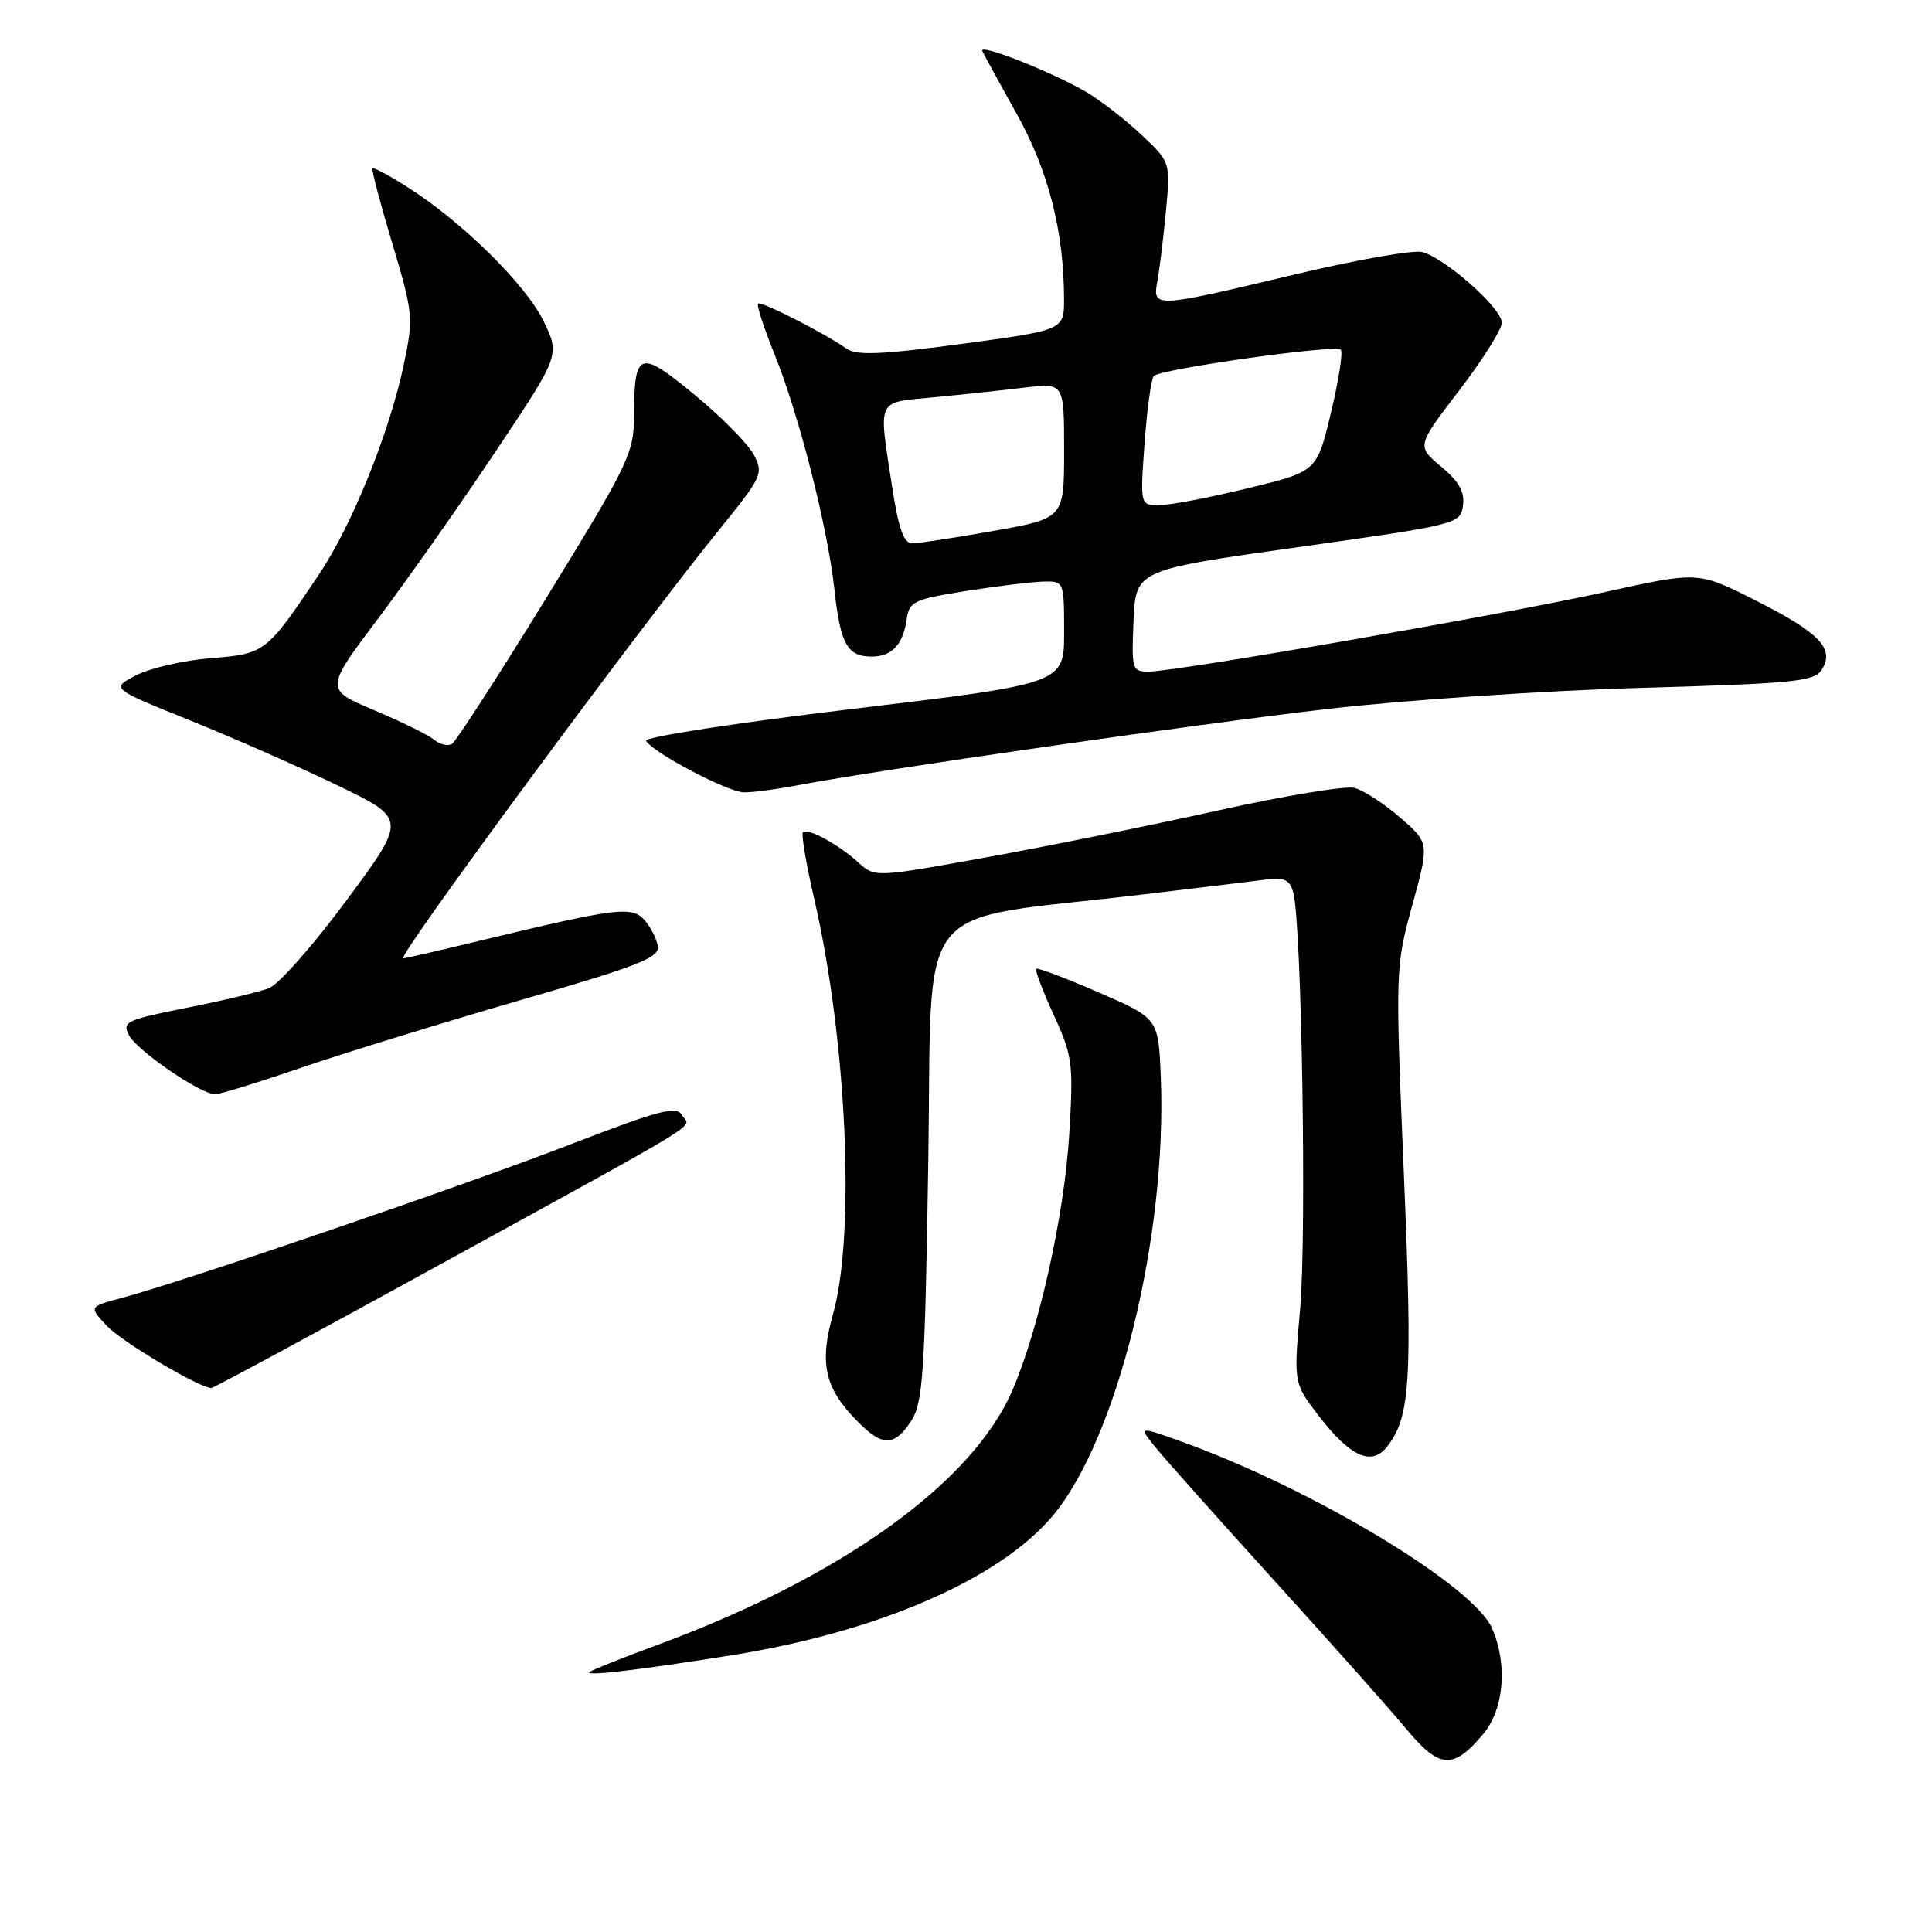 <?xml version="1.0" encoding="UTF-8" standalone="no"?>
<!DOCTYPE svg PUBLIC "-//W3C//DTD SVG 1.1//EN" "http://www.w3.org/Graphics/SVG/1.1/DTD/svg11.dtd" >
<svg xmlns="http://www.w3.org/2000/svg" xmlns:xlink="http://www.w3.org/1999/xlink" version="1.1" viewBox="0 0 256 256">
 <g >
 <path fill="currentColor"
d=" M 196.51 229.80 C 199.29 226.50 199.80 220.53 197.70 215.75 C 195.23 210.09 173.85 197.23 156.66 191.06 C 150.83 188.96 150.83 188.96 153.16 191.84 C 154.45 193.43 161.58 201.42 169.01 209.61 C 176.44 217.80 184.26 226.58 186.37 229.13 C 190.75 234.39 192.55 234.51 196.51 229.80 Z  M 97.00 219.32 C 116.30 216.24 132.36 209.28 139.43 200.92 C 148.02 190.77 154.67 163.88 153.81 142.72 C 153.50 134.94 153.50 134.94 145.56 131.49 C 141.19 129.60 137.48 128.19 137.30 128.37 C 137.12 128.55 138.17 131.31 139.63 134.50 C 142.13 139.96 142.25 140.90 141.67 150.43 C 141.02 161.05 137.65 176.16 134.12 184.29 C 128.79 196.56 111.39 209.02 87.03 217.99 C 82.37 219.71 78.35 221.32 78.10 221.56 C 77.54 222.13 84.79 221.27 97.00 219.32 Z  M 183.75 191.75 C 186.88 187.80 187.18 183.11 186.02 155.58 C 184.88 128.47 184.89 128.12 187.14 119.94 C 189.40 111.68 189.40 111.68 185.50 108.31 C 183.35 106.45 180.63 104.69 179.45 104.40 C 178.27 104.10 170.15 105.45 161.40 107.39 C 152.66 109.33 138.85 112.13 130.71 113.60 C 115.92 116.28 115.92 116.28 113.71 114.26 C 111.09 111.88 107.01 109.66 106.39 110.28 C 106.15 110.52 106.82 114.49 107.89 119.11 C 112.21 137.85 113.37 163.49 110.37 174.17 C 108.52 180.77 109.28 184.01 113.75 188.47 C 116.97 191.70 118.52 191.66 120.73 188.30 C 122.30 185.90 122.56 182.04 123.00 154.05 C 123.57 118.29 120.48 122.20 151.00 118.57 C 158.43 117.69 165.92 116.79 167.65 116.56 C 170.23 116.23 170.91 116.56 171.38 118.33 C 172.48 122.46 173.15 163.54 172.28 173.38 C 171.41 183.25 171.41 183.25 174.68 187.53 C 178.84 192.97 181.71 194.31 183.75 191.75 Z  M 58.01 167.72 C 94.83 147.48 91.43 149.58 90.38 147.77 C 89.63 146.49 87.38 147.08 75.50 151.67 C 61.31 157.15 24.13 169.87 16.14 171.98 C 11.78 173.14 11.78 173.14 14.14 175.67 C 16.11 177.78 26.33 183.87 28.00 183.92 C 28.27 183.93 41.78 176.64 58.01 167.72 Z  M 40.05 141.43 C 45.80 139.47 58.83 135.46 69.00 132.51 C 84.87 127.91 87.45 126.88 87.16 125.32 C 86.97 124.32 86.17 122.77 85.38 121.89 C 83.74 120.05 81.66 120.30 64.17 124.51 C 58.49 125.88 53.64 127.00 53.41 127.00 C 52.44 127.00 84.66 83.31 95.31 70.17 C 100.99 63.17 101.19 62.73 99.88 60.25 C 99.12 58.82 95.60 55.25 92.06 52.33 C 84.74 46.28 84.04 46.50 84.02 54.91 C 84.00 60.06 83.43 61.26 72.44 79.14 C 66.08 89.49 60.43 98.23 59.89 98.57 C 59.35 98.90 58.29 98.66 57.53 98.02 C 56.77 97.39 53.20 95.63 49.59 94.11 C 43.04 91.35 43.04 91.35 50.13 81.92 C 54.03 76.74 61.04 66.77 65.71 59.77 C 74.20 47.05 74.20 47.05 72.03 42.56 C 69.70 37.74 61.27 29.42 54.07 24.84 C 51.64 23.29 49.52 22.15 49.36 22.31 C 49.20 22.46 50.38 26.92 51.97 32.22 C 54.73 41.44 54.80 42.11 53.53 48.20 C 51.64 57.24 46.66 69.57 42.27 76.11 C 35.26 86.55 35.15 86.63 27.93 87.21 C 24.35 87.50 19.90 88.52 18.04 89.48 C 14.68 91.22 14.68 91.22 25.09 95.42 C 30.82 97.73 39.64 101.61 44.71 104.06 C 53.91 108.50 53.91 108.50 45.93 119.28 C 41.54 125.22 36.90 130.47 35.62 130.95 C 34.34 131.44 29.42 132.61 24.68 133.55 C 16.69 135.14 16.14 135.40 17.11 137.20 C 18.20 139.24 26.61 145.00 28.50 145.00 C 29.11 145.00 34.31 143.40 40.05 141.43 Z  M 105.82 104.03 C 116.68 101.97 158.39 95.97 176.00 93.93 C 186.18 92.76 204.80 91.50 217.39 91.15 C 237.68 90.57 240.41 90.30 241.39 88.75 C 243.14 85.97 241.16 83.88 232.72 79.61 C 225.03 75.71 225.03 75.71 212.76 78.43 C 199.36 81.40 155.89 88.99 152.20 88.99 C 150.01 89.00 149.92 88.71 150.20 82.26 C 150.50 75.53 150.50 75.53 172.00 72.50 C 193.14 69.52 193.51 69.43 193.85 67.00 C 194.11 65.19 193.33 63.81 190.95 61.82 C 187.71 59.11 187.71 59.11 193.35 51.74 C 196.46 47.68 199.00 43.64 199.00 42.76 C 199.00 40.84 191.44 34.15 188.42 33.39 C 187.25 33.10 179.54 34.46 171.30 36.43 C 152.89 40.82 152.69 40.83 153.36 37.25 C 153.64 35.74 154.15 31.58 154.49 28.00 C 155.10 21.50 155.10 21.50 151.30 17.91 C 149.21 15.93 145.93 13.38 144.00 12.23 C 139.57 9.61 129.71 5.70 130.16 6.75 C 130.35 7.19 132.39 10.92 134.69 15.04 C 138.91 22.59 140.98 30.63 140.99 39.62 C 141.00 43.74 141.00 43.74 127.42 45.57 C 116.82 46.99 113.47 47.13 112.17 46.20 C 109.29 44.16 100.82 39.85 100.44 40.23 C 100.23 40.43 101.22 43.44 102.62 46.92 C 105.87 54.95 109.67 69.89 110.57 78.13 C 111.35 85.34 112.28 87.00 115.50 87.00 C 118.19 87.00 119.68 85.40 120.15 82.00 C 120.47 79.71 121.14 79.40 128.00 78.31 C 132.12 77.66 136.74 77.10 138.25 77.06 C 140.99 77.00 141.00 77.03 141.00 83.79 C 141.00 90.58 141.00 90.58 113.02 93.93 C 97.64 95.77 85.30 97.67 85.60 98.16 C 86.61 99.80 96.48 104.98 98.61 104.99 C 99.78 105.00 103.02 104.57 105.82 104.03 Z  M 118.17 64.25 C 116.40 52.65 116.05 53.38 123.75 52.64 C 127.46 52.29 132.86 51.71 135.75 51.36 C 141.00 50.72 141.00 50.72 141.00 59.70 C 141.00 68.68 141.00 68.68 131.69 70.34 C 126.57 71.25 121.70 72.00 120.87 72.00 C 119.74 72.00 119.04 70.00 118.17 64.25 Z  M 151.66 58.75 C 151.99 54.21 152.54 50.20 152.88 49.82 C 153.73 48.90 176.95 45.62 177.66 46.33 C 177.97 46.64 177.39 50.40 176.36 54.68 C 174.50 62.47 174.50 62.47 165.50 64.66 C 160.55 65.87 155.28 66.89 153.78 66.93 C 151.06 67.00 151.06 67.00 151.66 58.75 Z "/>
</g>
</svg>